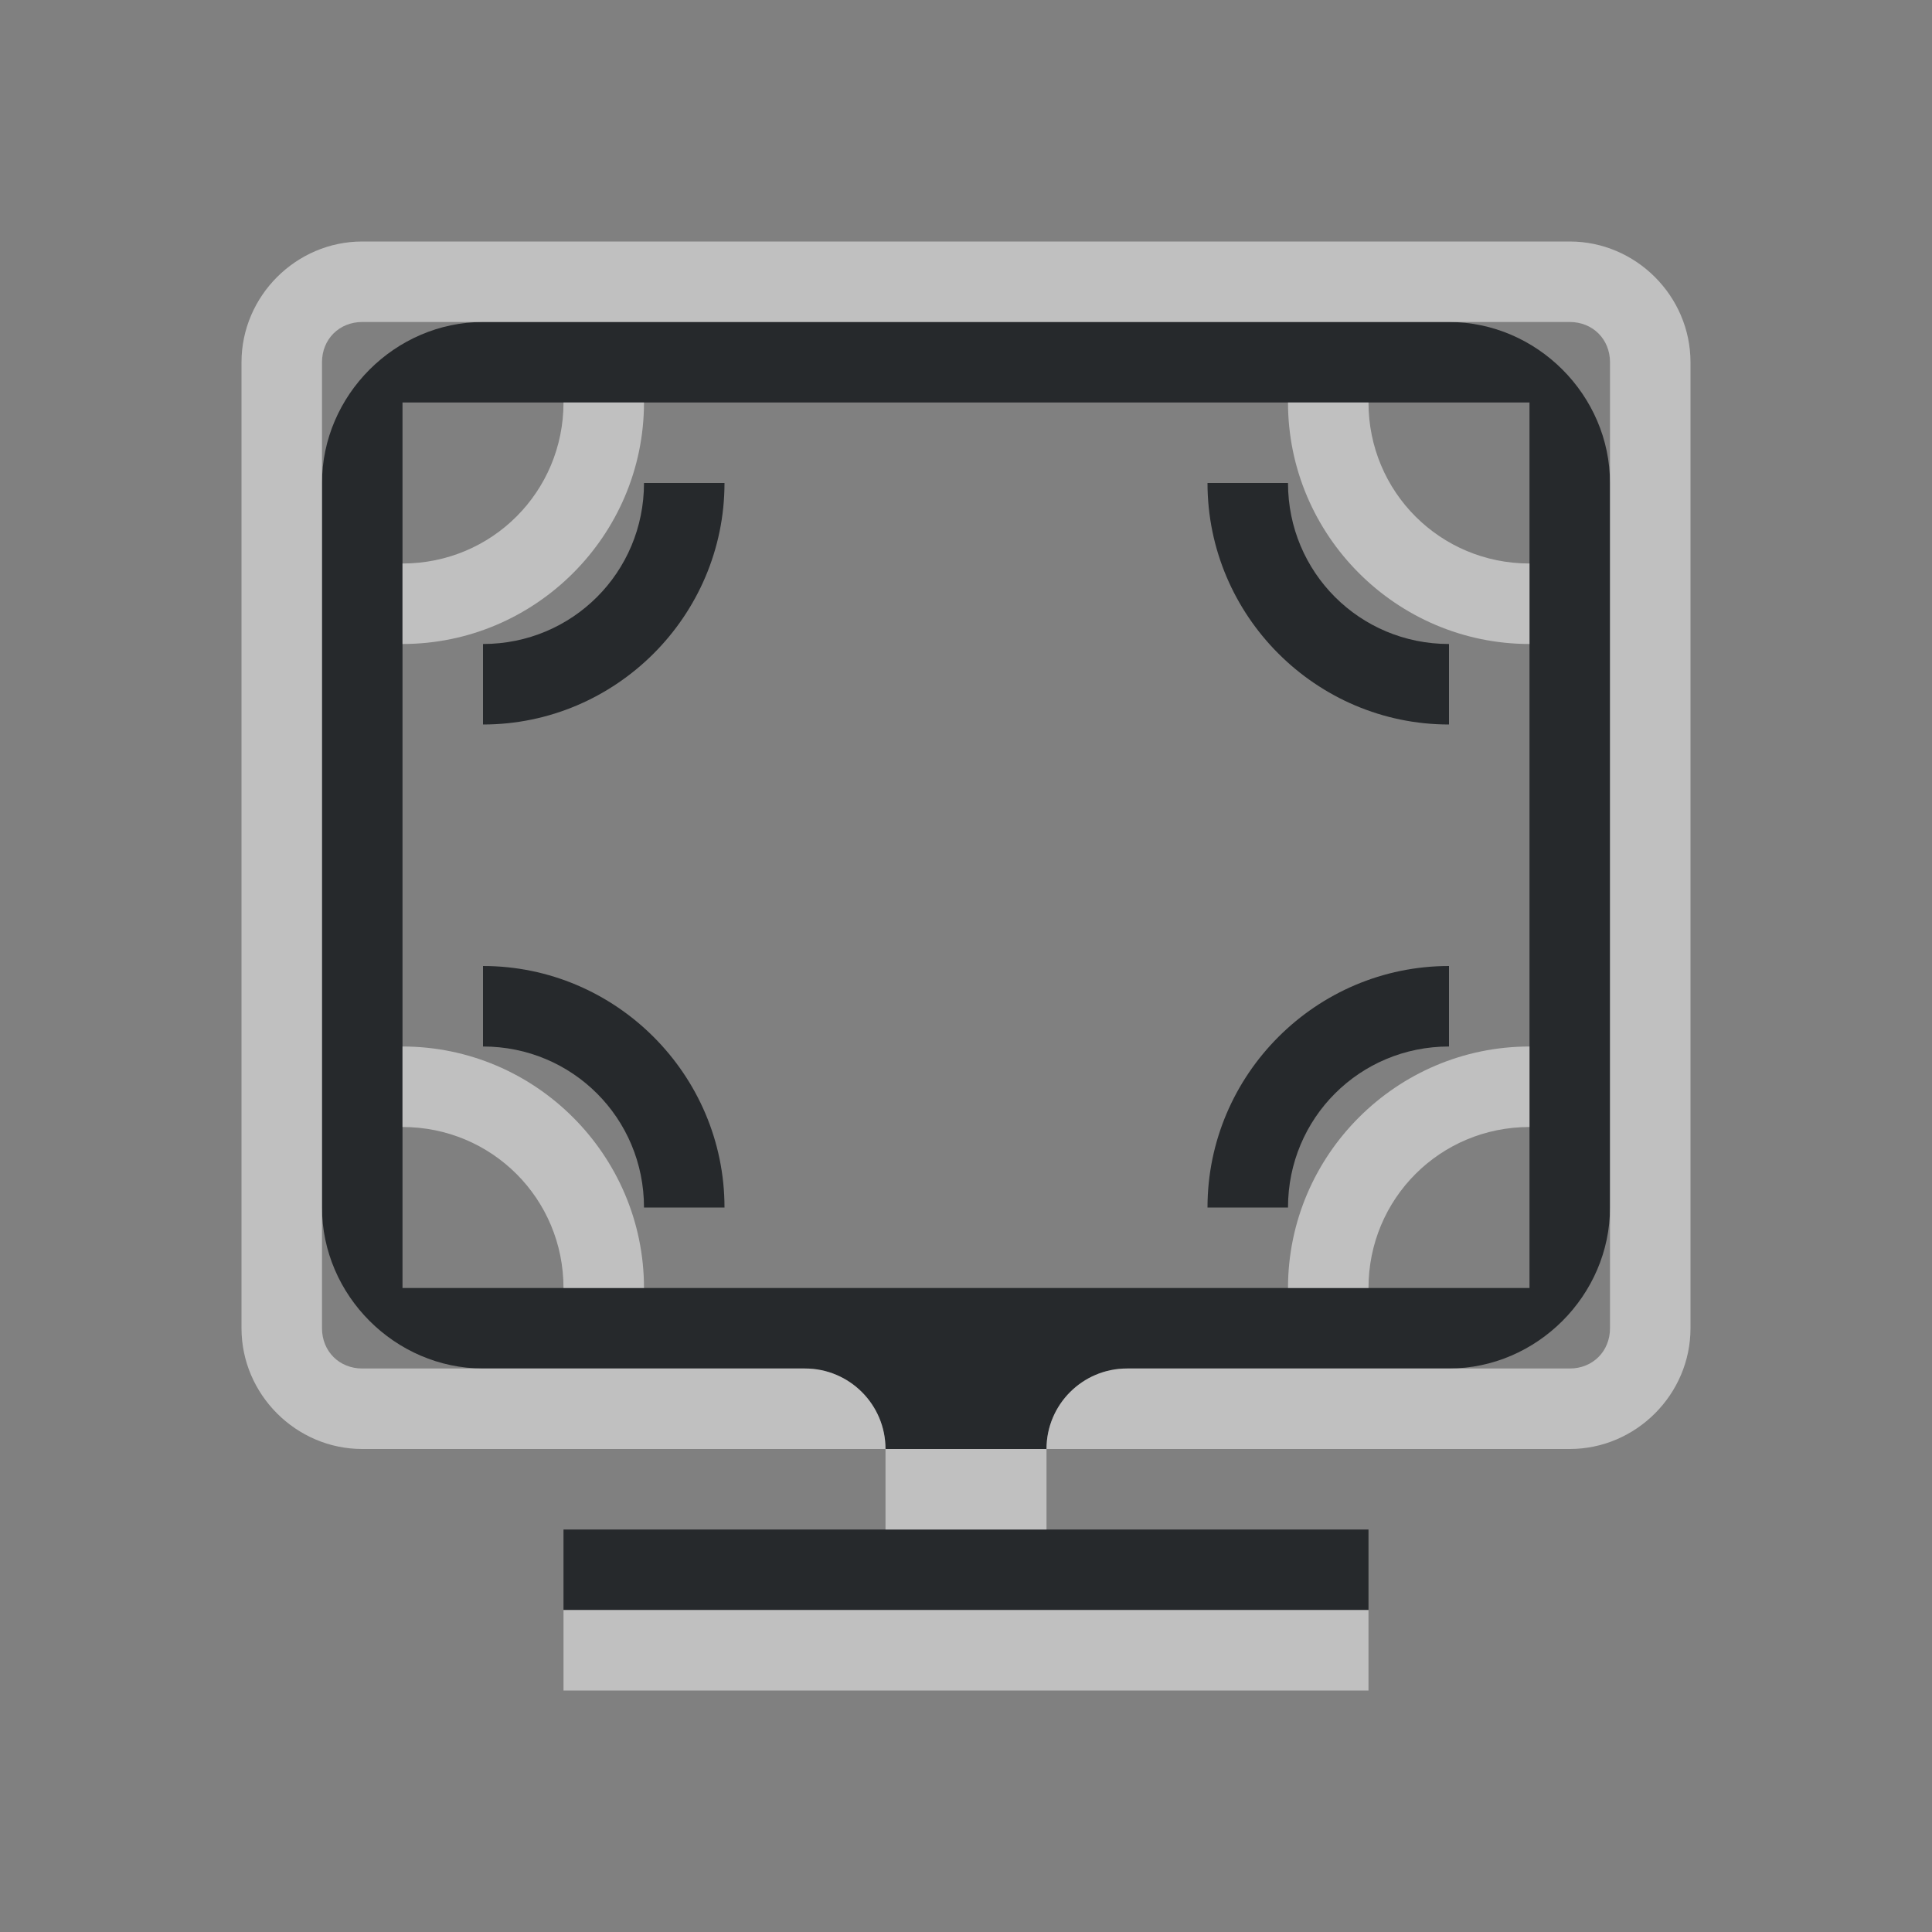 <?xml version="1.0" encoding="UTF-8" standalone="no"?>
<svg
   xmlns:dc="http://purl.org/dc/elements/1.1/"
   xmlns:cc="http://creativecommons.org/ns#"
   xmlns:rdf="http://www.w3.org/1999/02/22-rdf-syntax-ns#"
   xmlns:svg="http://www.w3.org/2000/svg"
   xmlns="http://www.w3.org/2000/svg"
   id="a"
   width="24"
   height="24"
   version="1.1">
  <rect width="100%" height="100%" fill="#808080" stroke="none"/>
  <defs
     id="e">
    <style
       id="current-color-scheme"
       type="text/css">.ColorScheme-Text {color:#090d11;}.ColorScheme-Background{color:#ffffff;}</style>
  </defs>
  <path
     style="fill:currentColor;fill-opacity:0.75"
     d="M 6,4 C 4.909,4 4,4.909 4,6 v 9 c 0,1.091 0.909,2 2,2 h 4 c 0.552,0 1,0.448 1,1 h 2 c 0,-0.552 0.448,-1 1,-1 h 4 c 1.091,0 2,-0.909 2,-2 V 6 C 20,4.909 19.091,4 18,4 Z M 5,5 H 19 V 16 H 5 Z M 8,6 C 8,7.11 7.11,8 6,8 V 9 C 7.651,9 9,7.651 9,6 Z m 7,0 c 0,1.651 1.349,3 3,3 V 8 C 16.89,8 16,7.11 16,6 Z m -9,6 v 1 c 1.11,0 2,0.89 2,2 H 9 C 9,13.349 7.651,12 6,12 Z m 12,0 c -1.651,0 -3,1.349 -3,3 h 1 c 0,-1.11 0.89,-2 2,-2 z M 7,19 v 1 h 10 v -1 z"
     class="ColorScheme-Text"
     id="d" />
  <path
     style="fill:currentColor;fill-opacity:0.5"
     d="M 4.5,3 C 3.678,3 3,3.678 3,4.5 v 12 C 3,17.322 3.678,18 4.5,18 H 11 c 0,-0.552 -0.448,-1 -1,-1 H 4.5 C 4.214,17 4,16.786 4,16.5 V 4.5 C 4,4.214 4.214,4 4.5,4 h 15 C 19.786,4 20,4.214 20,4.5 v 12 C 20,16.786 19.786,17 19.5,17 H 14 c -0.552,0 -1,0.448 -1,1 h 6.5 C 20.322,18 21,17.322 21,16.5 V 4.5 C 21,3.678 20.322,3 19.5,3 Z M 13,18 h -2 v 1 h 2 z M 7,5 C 7,6.11 6.11,7 5,7 V 8 C 6.651,8 8,6.651 8,5 Z m 9,0 c 0,1.651 1.349,3 3,3 V 7 C 17.89,7 17,6.11 17,5 Z M 5,13 v 1 c 1.11,0 2,0.89 2,2 H 8 C 8,14.349 6.651,13 5,13 Z m 14,0 c -1.651,0 -3,1.349 -3,3 h 1 c 0,-1.11 0.89,-2 2,-2 z M 7,20 v 1 h 10 v -1 z"
     class="ColorScheme-Background"
     id="b" />
</svg>
